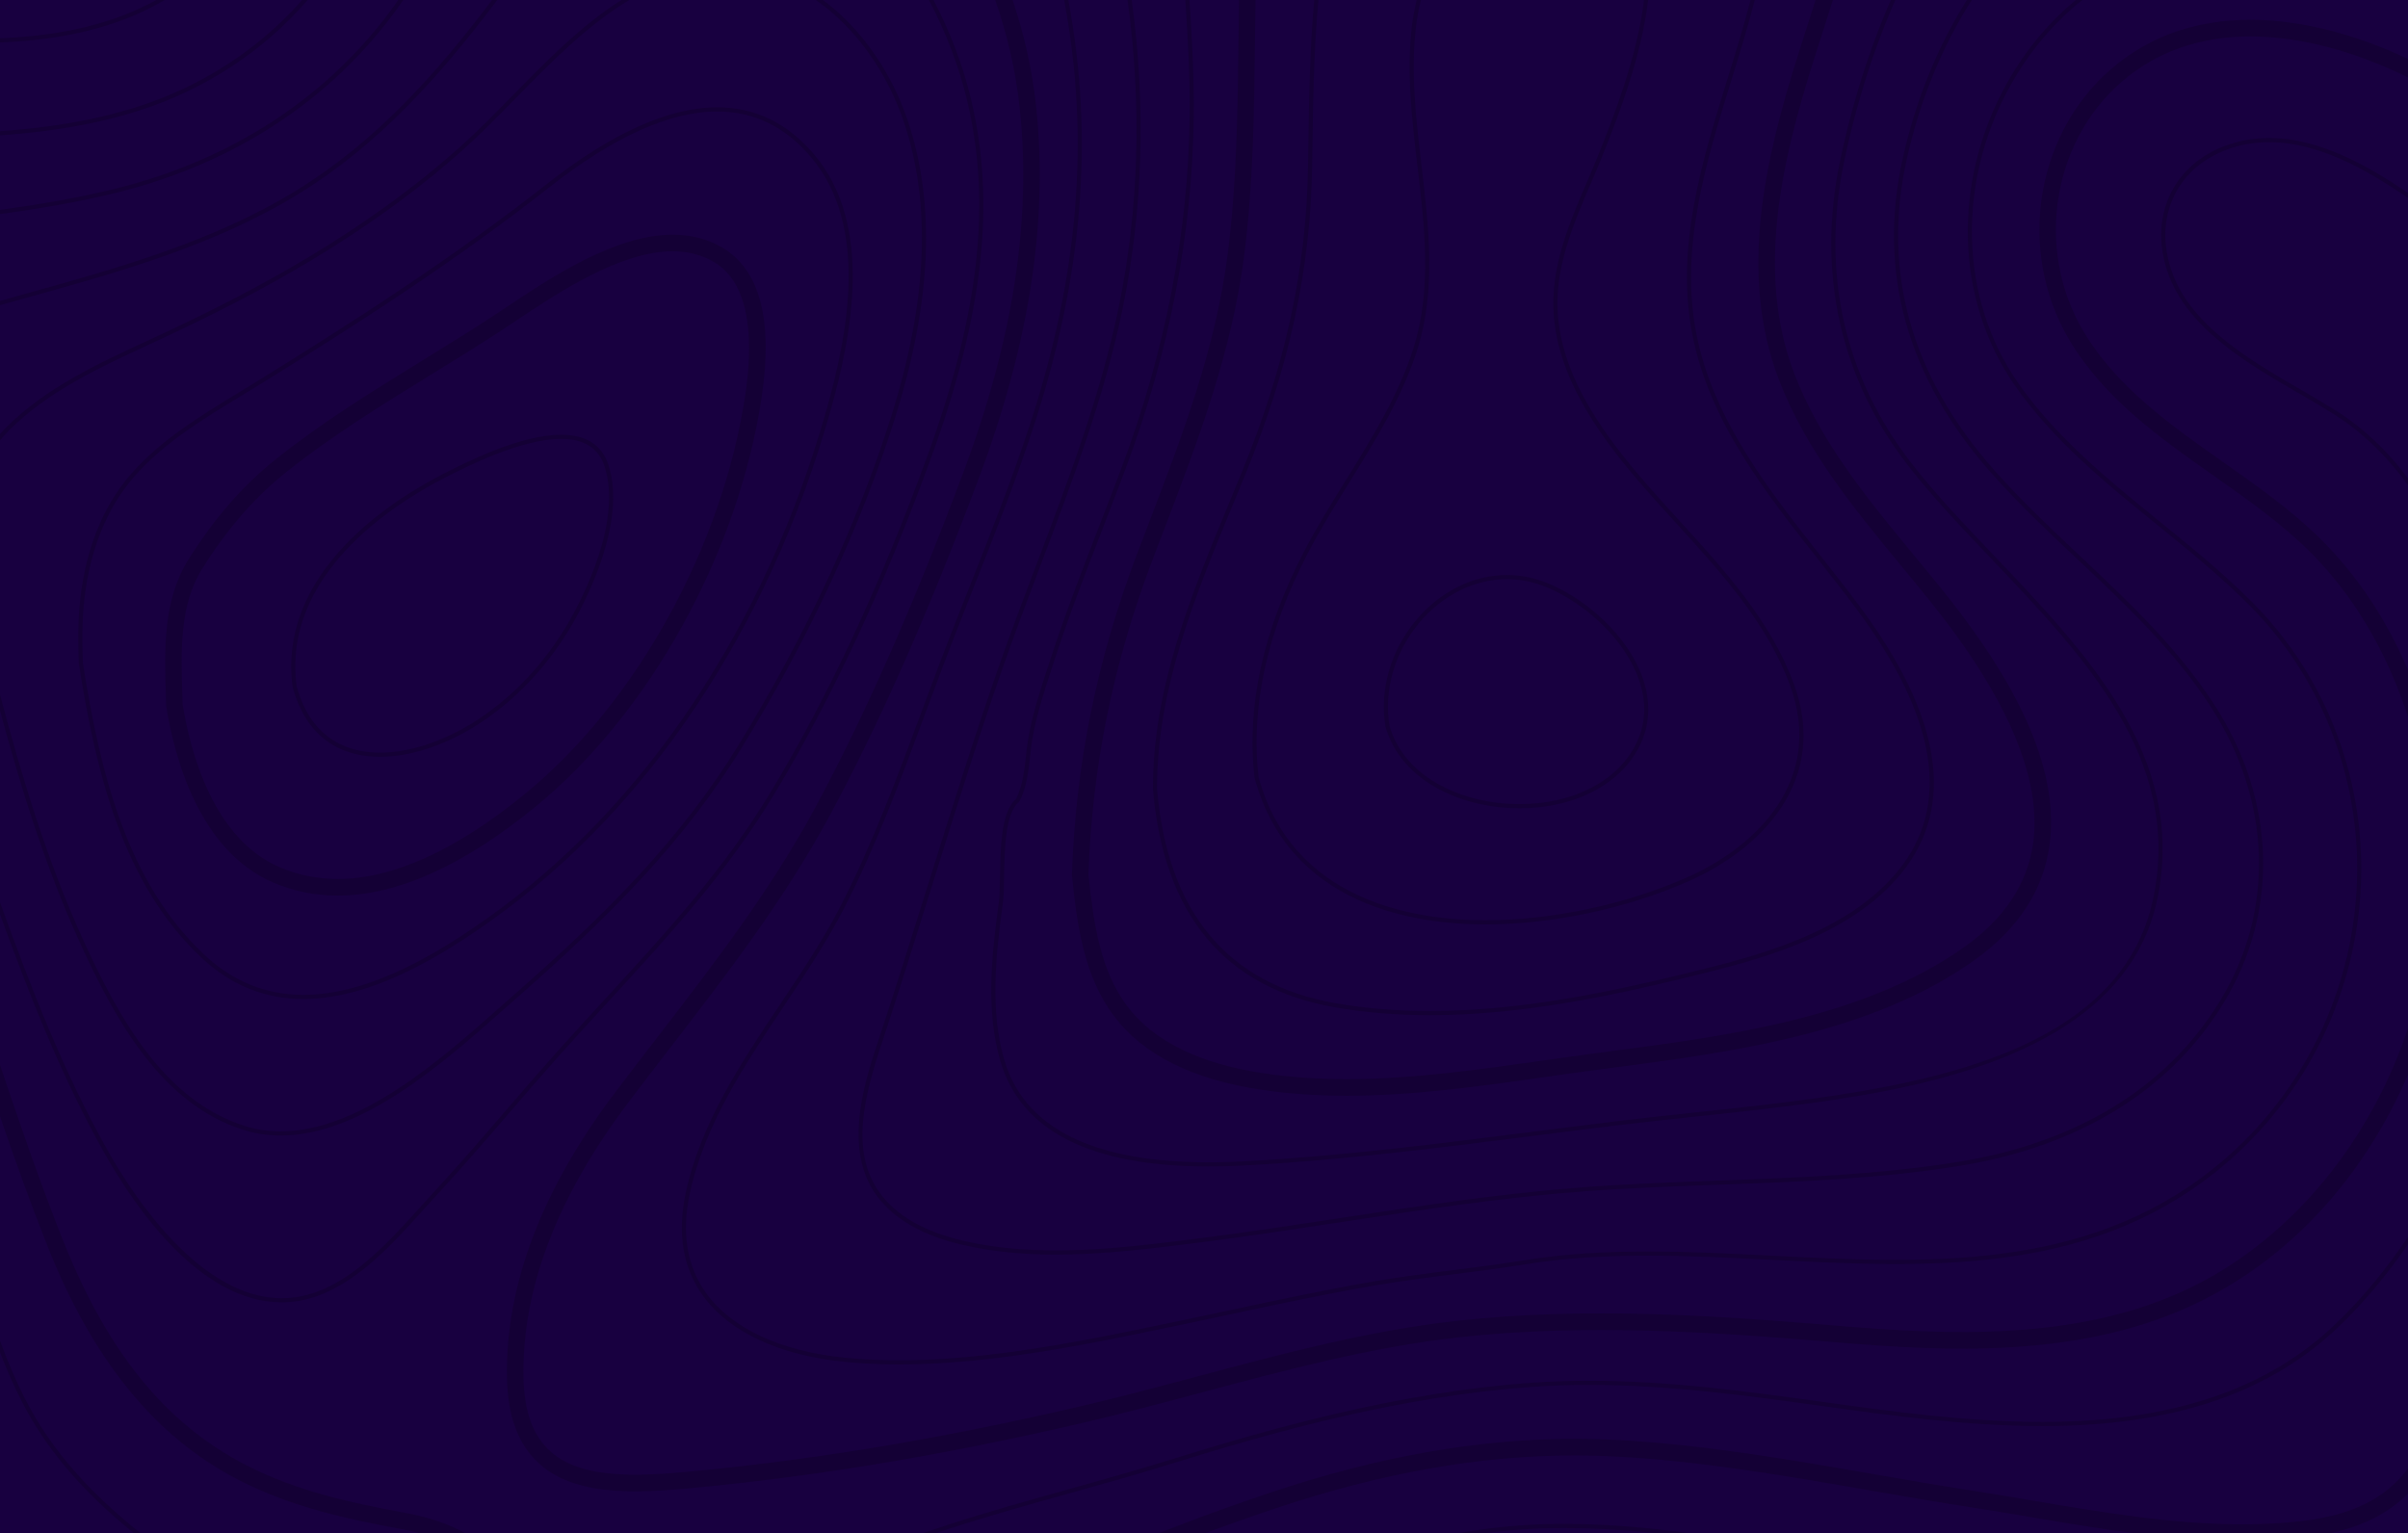 <svg width="1468" height="935" viewBox="0 0 1468 935" fill="none" xmlns="http://www.w3.org/2000/svg">
<rect width="1468" height="935" fill="white"/>
<g clip-path="url(#clip0)">
<rect width="1468" height="935" fill="white"/>
<path fill-rule="evenodd" clip-rule="evenodd" d="M0 1499.94H3000V0H0V1499.94Z" fill="#180040"/>
<path fill-rule="evenodd" clip-rule="evenodd" d="M95.3 0C89.367 3.272 83.177 6.19 76.757 8.715C51.977 18.457 26.11 22.24 0 23.352V25.915C26.38 24.805 52.54 20.96 77.672 11.085C85.607 7.96 93.187 4.235 100.377 0H95.3" fill="#140035"/>
<path fill-rule="evenodd" clip-rule="evenodd" d="M184.192 0C158.032 29.785 122.937 52.808 82.825 65.417C55.872 73.89 28.04 78.015 0 80.005V82.545C28.26 80.555 56.347 76.393 83.57 67.835C124.877 54.845 160.937 30.945 187.55 0H184.192" fill="#140035"/>
<path fill-rule="evenodd" clip-rule="evenodd" d="M242.772 0C242.04 1.037 241.345 2.075 240.6 3.112C200.647 58.703 141.772 97.412 70.362 115.053C47.07 120.8 23.169 124.83 0 127.967V130.518C23.352 127.38 47.459 123.315 70.959 117.518C142.97 99.732 202.332 60.68 242.64 4.59C243.737 3.065 244.787 1.538 245.85 0H242.772" fill="#140035"/>
<path fill-rule="evenodd" clip-rule="evenodd" d="M328.87 892.652C353.002 914.308 394.775 910.133 431.702 906.445C504.87 899.12 579.857 886.378 660.95 867.455C684.937 861.865 709.252 855.348 732.762 849.072C783.459 835.522 835.865 821.51 888.367 815.6C966.077 806.885 1045.09 812.28 1119.37 818.53C1187.44 824.293 1265.77 827.832 1333.91 797.095C1385.52 773.803 1428.14 732.605 1457.16 677.955C1484.7 626.087 1497.22 566.09 1492.39 509.02C1486.25 436.255 1458.69 372.24 1414.79 328.772C1396.9 311.06 1375.74 296.167 1355.28 281.763C1323.56 259.435 1290.76 236.353 1270.52 202.66C1239.54 151.098 1251.52 82.41 1297.8 46.303C1355.86 1 1433.91 30.75 1464.78 45.655C1486.17 55.97 1506.79 68.152 1526.71 79.92C1566.28 103.283 1607.18 127.442 1655.25 137.61C1718.85 151.05 1784.23 145.74 1847.41 140.6L1853.56 140.1C1978.83 129.945 2107.71 129.005 2186.52 236.095C2216.84 277.295 2234.72 326.525 2252.03 374.132C2258.74 392.64 2265.7 411.78 2273.29 430.175C2277.49 440.417 2281.96 450.77 2286.25 460.79C2307.96 511.217 2330.39 563.368 2330.93 619.592C2331.61 691.625 2289.58 749.72 2246.46 803.027L2237.06 814.647C2192.72 869.36 2150.85 921.045 2116.38 982.567C2111.18 991.87 2106.18 1001.27 2100.85 1011.23C2074.78 1060.13 2047.83 1110.69 2002.39 1139.04C1948.63 1172.58 1881.15 1162.33 1821.61 1153.27L1818.02 1152.74C1743.82 1141.48 1671.04 1133.23 1596.71 1155.91C1557.37 1167.87 1520.35 1186.38 1484.54 1204.27C1455.37 1218.85 1425.21 1233.91 1394.15 1245.24C1385.31 1248.46 1376.49 1251.66 1367.69 1254.83C1306.07 1277.05 1247.88 1298.05 1191.17 1330.74C1139.45 1360.55 1095.57 1396.26 1049.11 1434.11C1039.7 1441.77 1030.26 1449.44 1020.73 1457.11C998.827 1474.68 977.697 1488.94 957.02 1500H977.185C993.58 1490.18 1010.16 1478.54 1027 1465.04C1036.56 1457.35 1046.01 1449.66 1055.43 1441.99C1101.58 1404.42 1145.15 1368.95 1196.17 1339.53C1252.1 1307.3 1309.9 1286.45 1371.08 1264.36C1379.89 1261.18 1388.73 1258.01 1397.58 1254.76C1429.17 1243.24 1459.59 1228.05 1489.01 1213.36C1524.45 1195.63 1561.08 1177.34 1599.61 1165.6C1671.95 1143.55 1743.5 1151.66 1816.53 1162.75L1820.12 1163.3C1881.35 1172.61 1950.78 1183.16 2007.71 1147.63C2055.42 1117.87 2083.03 1066.09 2109.74 1016.01C2115.01 1006.1 2119.99 996.753 2125.17 987.55C2159.21 926.782 2200.8 875.415 2244.87 821.045L2254.27 809.425C2296.61 757.08 2341.72 694.897 2340.99 619.495C2340.46 561.217 2317.6 508.118 2295.51 456.763C2291.21 446.777 2286.77 436.45 2282.57 426.295C2275.07 408.092 2268.17 389.063 2261.47 370.655C2243.94 322.362 2225.8 272.438 2194.6 230.053C2112.74 118.8 1980.83 119.618 1852.76 129.993L1846.61 130.493C1784.11 135.572 1719.51 140.833 1657.3 127.685C1610.84 117.86 1572.46 95.19 1531.81 71.18C1511.69 59.303 1490.89 47.01 1469.13 36.51C1436.58 20.8 1354.13 -10.473 1291.64 38.292C1241.38 77.502 1228.32 152.015 1261.91 207.91C1283.25 243.433 1316.94 267.138 1349.52 290.075C1369.64 304.235 1390.45 318.885 1407.74 335.998C1449.93 377.77 1476.43 439.515 1482.37 509.875C1492.23 626.6 1428.05 743.505 1329.78 787.843C1263.84 817.603 1187.03 814.088 1120.21 808.447C1045.43 802.125 965.857 796.705 887.254 805.543C834.01 811.522 781.225 825.635 730.187 839.282C706.75 845.532 682.507 852.027 658.68 857.567C578.002 876.393 503.442 889.088 430.64 896.362C395.837 899.83 356.397 903.785 335.572 885.082C324.842 875.465 319.457 860.548 319.115 839.478C318.262 785.938 339.685 729.797 382.787 672.645C391.37 661.255 400.207 649.792 408.752 638.697C442.932 594.322 478.282 548.438 505.75 497.485C536.255 440.93 565.967 373.683 596.607 291.92C627.6 209.205 639.087 135.083 631.702 65.32C629.247 42.03 624.182 20.482 617.31 0H606.737C613.915 20.74 619.177 42.518 621.705 66.395C628.907 134.545 617.615 207.14 587.195 288.342C556.715 369.678 527.185 436.5 496.912 492.652C469.825 542.87 434.74 588.428 400.805 632.482C392.237 643.603 383.385 655.09 374.767 666.515C330.272 725.513 308.167 783.765 309.057 839.647C309.435 863.697 315.917 881.03 328.87 892.652" fill="#140035"/>
<path fill-rule="evenodd" clip-rule="evenodd" d="M671.79 1489.58C658.68 1485.18 645.13 1480.62 631.932 1476.42C568.482 1456.22 496.667 1430.22 447.472 1376.91C410.34 1336.67 400.5 1282.79 390.979 1230.67C388.38 1216.41 385.692 1201.68 382.482 1187.47C374.635 1152.71 364.965 1117.85 352.917 1080.91C349.22 1069.53 345.715 1057.64 342.334 1046.12C335.057 1021.36 327.527 995.777 317.102 972.192C301.427 936.793 270.787 926.952 245.837 922.315C214.417 916.505 181.115 909.473 149.817 893.335C100.939 868.115 65.502 824.513 38.305 756.128C24.402 721.155 11.95 684.925 0 649.428V680.737C9.107 707.24 18.627 733.888 28.967 759.888C56.725 829.713 94.762 876.317 145.227 902.345C177.747 919.115 211.865 926.343 244.017 932.3C277.917 938.575 297.022 951.732 307.897 976.317C318.067 999.293 325.5 1024.56 332.677 1049C336.084 1060.57 339.612 1072.56 343.36 1084.06C355.31 1120.7 364.892 1155.27 372.667 1189.72C375.83 1203.74 378.49 1218.36 381.08 1232.5C390.857 1286.04 400.977 1341.41 440.1 1383.81C490.967 1438.94 564.22 1465.5 628.907 1486.08C642.017 1490.26 655.53 1494.8 668.602 1499.2C669.397 1499.46 670.202 1499.73 670.995 1500H703.1C692.602 1496.58 682.165 1493.07 671.79 1489.58" fill="#140035"/>
<path fill-rule="evenodd" clip-rule="evenodd" d="M1316.59 318.018C1285.61 292.87 1253.58 266.87 1230.3 233.485C1194.42 182.007 1192.7 110.607 1225.91 51.6C1237.55 30.92 1252.39 13.538 1269.49 0H1265.49C1249.17 13.44 1234.97 30.37 1223.72 50.355C1190.04 110.205 1191.81 182.665 1228.23 234.938C1251.71 268.627 1283.9 294.74 1315.01 319.982C1334.24 335.595 1354.14 351.732 1371.69 369.458C1416.83 415.015 1440.49 478.442 1436.6 543.458C1432.59 610.205 1400.46 672.107 1348.44 713.283C1270.01 775.343 1173.68 770.447 1080.52 765.735C1030.35 763.195 978.467 760.56 929.955 768.407C915.442 770.753 900.77 772.633 886.572 774.438C870.47 776.49 853.807 778.612 837.33 781.445C808.337 786.425 779.125 792.675 750.88 798.73C740.905 800.855 730.932 803.003 720.947 805.077L715.209 806.275C652.147 819.457 580.665 834.425 515.112 827.93C476.207 824.072 446.227 810.18 430.687 788.817C418.847 772.522 415.392 752.16 420.435 728.295C429.285 686.328 453.895 649.475 477.685 613.83C490.65 594.422 504.04 574.353 514.6 553.833C534.167 515.783 549.377 474.78 564.075 435.132C567.75 425.232 571.41 415.345 575.135 405.518C581.152 389.672 587.487 373.645 593.615 358.143C606.115 326.55 619.042 293.885 629.845 260.998C660.132 168.8 667.15 84.765 651.294 0H648.729C664.625 84.498 657.655 168.263 627.452 260.205C616.675 293.005 603.772 325.647 591.285 357.203C585.145 372.717 578.807 388.745 572.79 404.615C569.055 414.44 565.392 424.34 561.72 434.24C547.032 473.828 531.86 514.757 512.365 552.672C501.88 573.06 488.512 593.067 475.597 612.415C451.672 648.268 426.927 685.328 417.97 727.77C412.78 752.367 416.382 773.412 428.662 790.308C444.63 812.28 475.245 826.537 514.854 830.445C580.797 836.987 652.49 821.973 715.722 808.765L721.459 807.567C731.445 805.47 741.43 803.345 751.405 801.197C779.627 795.165 808.812 788.915 837.745 783.96C854.175 781.128 870.812 779.005 886.89 776.952C901.11 775.147 915.807 773.268 930.347 770.91C978.6 763.11 1030.35 765.735 1080.39 768.263C1174.02 773.01 1270.83 777.905 1349.99 715.27C1402.58 673.645 1435.06 611.085 1439.1 543.615C1443.04 477.868 1419.11 413.732 1373.48 367.663C1355.82 349.842 1335.88 333.667 1316.59 318.018" fill="#140035"/>
<path fill-rule="evenodd" clip-rule="evenodd" d="M1268.31 339.283C1250.46 322.46 1232.01 305.065 1215.6 286.5C1165.09 229.357 1147.19 165.663 1162.4 97.217C1170.42 61.132 1184.22 27.845 1202.09 0H1199.11C1181.49 27.82 1167.89 60.888 1159.95 96.655C1144.54 165.955 1162.63 230.395 1213.72 288.183C1230.2 306.835 1248.7 324.268 1266.59 341.125C1295.9 368.75 1326.21 397.315 1348.36 431.922C1384.9 488.99 1386.78 555.712 1353.38 610.413C1313.15 676.33 1245.36 699.987 1195.58 708.228C1146.84 716.297 1096.19 718.152 1047.22 719.935C1020.51 720.91 992.907 721.913 965.99 723.925C915.93 727.65 865.662 735.34 817.04 742.76C789.294 747.01 760.62 751.393 732.275 754.992L731.957 755.03C683.595 761.183 633.582 767.553 586.695 756.482C563.342 750.978 546.435 741.223 536.425 727.515C517.945 702.185 526.952 668.178 537.78 635.522C548.352 603.625 558.544 571.007 568.395 539.465C581.847 496.41 595.752 451.88 610.827 408.57C618.25 387.243 626.439 365.638 634.35 344.74C653.49 294.225 673.29 241.993 684.35 188.415C696.85 127.868 698.717 64.527 689.952 0H687.415C696.192 64.355 694.36 127.527 681.885 187.902C670.862 241.272 651.11 293.408 632.007 343.835C624.072 364.745 615.882 386.377 608.459 407.728C593.372 451.087 579.455 495.63 565.99 538.708C556.14 570.24 545.959 602.845 535.387 634.717C527.245 659.325 513.597 700.5 534.4 729.015C544.775 743.225 562.169 753.295 586.12 758.947C604.967 763.402 624.28 765.063 643.762 765.063C673.205 765.063 703.04 761.268 732.275 757.545L732.592 757.508C760.962 753.895 789.66 749.513 817.419 745.275C865.99 737.842 916.209 730.175 966.175 726.44C993.042 724.438 1020.63 723.438 1047.3 722.46C1096.36 720.678 1147.09 718.822 1195.99 710.73C1246.29 702.405 1314.78 678.467 1355.53 611.743C1389.44 556.19 1387.56 488.453 1350.49 430.555C1328.16 395.678 1297.73 367.005 1268.31 339.283" fill="#140035"/>
<path fill-rule="evenodd" clip-rule="evenodd" d="M1164.93 281.982C1124.41 229.578 1110.28 166.455 1124.05 99.462C1129.03 75.28 1138.51 38.465 1155.46 0H1152.71C1135.96 38.305 1126.55 74.865 1121.59 98.95C1107.65 166.7 1121.96 230.518 1162.94 283.545C1177.61 302.515 1195.2 320.995 1213.82 340.575C1270.75 400.39 1329.61 462.243 1313.01 546.337C1296.41 630.36 1200.72 655.458 1119.2 667.933C1091.22 672.217 1062.58 675.257 1034.88 678.21C1019.36 679.87 1003.33 681.58 987.584 683.485C970.325 685.572 953.027 687.768 935.729 689.978C877.392 697.413 817.077 705.103 757.617 708.215C674.437 712.585 625.537 691.76 612.267 646.362C603.467 616.26 606.995 582.678 611.365 550.88C611.937 546.74 612.035 540.942 612.145 534.228C612.427 517.993 612.817 495.752 621.13 489.112L621.459 488.708C625.83 480.382 626.917 470.728 627.955 461.39C628.357 457.752 628.747 454.322 629.31 450.953C631.762 436.377 636.535 421.815 641.15 407.728L642.725 402.893C651.635 375.5 662.207 348.205 672.437 321.79C676.905 310.23 681.542 298.268 685.975 286.462C712.939 214.563 727.002 141.92 727.76 70.533C728.015 47.12 726.685 23.315 725.147 0H722.632C724.169 23.315 725.5 47.132 725.245 70.507C724.487 141.59 710.472 213.953 683.617 285.56C679.187 297.362 674.56 309.315 670.092 320.875C659.85 347.315 649.267 374.645 640.345 402.1L638.757 406.933C634.117 421.105 629.31 435.768 626.83 450.525C626.257 453.967 625.842 457.592 625.452 461.107C624.45 470.13 623.4 479.442 619.347 487.305C610.314 494.848 609.937 516.638 609.632 534.18C609.522 540.82 609.425 546.545 608.875 550.538C604.467 582.605 600.902 616.493 609.85 647.07C622.327 689.757 664.99 711.315 736.792 711.315C743.517 711.315 750.512 711.132 757.74 710.755C817.297 707.63 877.66 699.94 936.047 692.493C953.345 690.283 970.617 688.085 987.877 685.998C1003.61 684.095 1019.64 682.385 1035.14 680.737C1062.88 677.783 1091.55 674.72 1119.58 670.435C1195.49 658.813 1298.39 633.362 1315.48 546.825C1332.34 461.45 1273.01 399.11 1215.64 338.817C1197.06 319.3 1179.52 300.855 1164.93 281.982" fill="#140035"/>
<path fill-rule="evenodd" clip-rule="evenodd" d="M1167.04 338.868C1138.79 304.638 1109.58 269.237 1093.7 227.417C1070.43 166.15 1085.96 98.755 1106.21 35.057C1109.84 23.645 1113.58 11.915 1117.42 0H1106.83C1103.34 10.852 1099.94 21.545 1096.63 31.97C1075.82 97.425 1059.92 166.845 1084.3 231.042C1100.78 274.428 1130.53 310.473 1159.3 345.337C1165.27 352.575 1171.45 360.07 1177.35 367.445C1223.99 425.672 1244.88 475.038 1239.48 514.16C1236.07 538.783 1222.06 560.01 1197.83 577.257C1136.72 620.752 1053.53 631.665 980.127 641.285L973.767 642.127C962.915 643.555 951.82 645.13 941.1 646.655C901.72 652.257 861.01 658.058 821.082 658.058C803.052 658.058 786.572 656.91 770.689 654.553C731.385 648.73 703.294 634.938 687.195 613.55C670.777 591.748 666.625 563.135 663.55 533.252C665.82 467.542 678.54 404.933 702.43 341.857C704.797 335.632 707.165 329.43 709.532 323.243C729.845 270.118 750.854 215.185 758.422 156.335C764.037 112.732 764.562 68.31 765.075 25.355C765.185 16.993 765.294 8.507 765.43 0H755.37C755.225 8.473 755.115 16.908 755.017 25.232C754.505 67.895 753.979 112.025 748.437 155.042C741.027 212.683 721.167 264.612 700.135 319.605C697.765 325.805 695.385 332.007 693.03 338.245C668.689 402.502 655.75 466.285 653.479 533.252L653.467 533.595L653.502 533.935C656.725 565.442 661.12 595.69 679.175 619.665C696.912 643.25 727.222 658.35 769.225 664.575C785.595 667.005 802.562 668.188 821.082 668.188C861.72 668.188 902.794 662.342 942.504 656.69C953.197 655.163 964.27 653.59 975.072 652.172L981.419 651.342C1055.98 641.565 1140.49 630.48 1203.64 585.535C1230.23 566.603 1245.64 543.055 1249.44 515.553C1255.33 472.962 1234.33 422.425 1185.19 361.085C1179.23 353.65 1173.03 346.13 1167.04 338.868" fill="#140035"/>
<path fill-rule="evenodd" clip-rule="evenodd" d="M1110.53 339.745C1078.05 298.498 1044.47 255.86 1034.2 203.71C1023.85 151.05 1040.08 98.717 1055.76 48.107C1060.67 32.288 1065.66 16.002 1069.77 0H1067.17C1063.11 15.748 1058.19 31.775 1053.36 47.35C1037.57 98.268 1021.25 150.915 1031.74 204.212C1042.11 256.945 1075.89 299.842 1108.56 341.32C1116.42 351.305 1124.55 361.62 1132.09 371.777C1180.94 437.61 1189.45 491.078 1157.36 530.7C1125.89 569.567 1069.29 583.422 1027.94 593.542C981.507 604.908 926.647 616.515 871.825 616.515H871.814C851.697 616.515 832.325 614.917 814.27 611.768C748.352 600.257 711.72 556.225 705.37 481.005C705.237 419.665 729.005 362.305 751.977 306.822C754.455 300.868 756.922 294.922 759.35 288.978C786.095 223.572 799 163.915 799.939 101.232L800.084 90.942C800.5 61.695 800.939 30.578 803.747 0H801.207C798.425 30.578 797.985 61.67 797.57 90.917L797.425 101.197C796.485 163.55 783.642 222.913 757.02 288.013C754.59 293.945 752.125 299.89 749.657 305.848C726.587 361.56 702.722 419.165 702.867 481.115C709.314 557.74 746.655 602.54 813.83 614.27C832.042 617.445 851.55 619.055 871.814 619.055H871.825C926.917 619.055 981.957 607.397 1028.54 595.995C1070.23 585.803 1127.31 571.825 1159.31 532.3C1192.23 491.663 1183.74 437.145 1134.11 370.263C1126.54 360.07 1118.41 349.743 1110.53 339.745" fill="#140035"/>
<path fill-rule="evenodd" clip-rule="evenodd" d="M0 186.107C5.407 184.583 10.802 183.08 16.125 181.605C72.875 165.808 131.555 149.475 182.617 117.895C230.932 88 267.675 47.095 303.137 0H299.975C265.027 46.24 228.747 86.377 181.3 115.735C130.542 147.132 72.032 163.415 15.454 179.163C10.365 180.578 5.187 182.02 0 183.473V186.107" fill="#140035"/>
<path fill-rule="evenodd" clip-rule="evenodd" d="M592.005 60.62C587.06 39.855 579.222 19.397 569.115 0H566.297C576.587 19.555 584.557 40.223 589.562 61.217C604.517 123.925 597.044 190.808 565.345 278.075C537.232 355.445 505.225 424.183 470.202 482.385C441.43 530.2 405.885 568.908 368.25 609.888C358.52 620.495 348.45 631.458 338.597 642.505C328.37 653.955 318.187 665.783 308.337 677.223C294.555 693.237 280.297 709.777 265.747 725.563C262.927 728.6 260.057 731.8 257.117 735.07C238.525 755.725 217.455 779.125 192.479 787.987C185.645 790.405 178.662 791.65 171.705 791.65H171.692C122.032 791.625 81.407 729.395 66.247 702.638C38.915 654.395 18.75 601.928 0 550.232V557.592C18.127 607.275 37.78 657.495 64.062 703.895C83.167 737.61 122.557 794.165 171.692 794.165H171.705C178.942 794.165 186.217 792.895 193.31 790.38C218.897 781.3 240.185 757.643 258.972 736.768C261.915 733.507 264.782 730.322 267.59 727.283C282.177 711.475 296.435 694.91 310.242 678.895C320.08 667.455 330.26 655.64 340.467 644.19C350.305 633.167 360.375 622.205 370.104 611.61C407.825 570.533 443.457 531.737 472.35 483.703C507.457 425.355 539.537 356.47 567.712 278.942C599.584 191.188 607.08 123.853 592.005 60.62" fill="#140035"/>
<path fill-rule="evenodd" clip-rule="evenodd" d="M1023.75 317.408C1010.45 302.82 996.705 287.732 985.035 272.217C962.682 242.518 951.452 216.81 949.682 191.32C947.742 163.33 959.032 137.013 969.957 111.547C972.632 105.335 975.39 98.902 977.867 92.615C986.34 71.192 1000.61 34.998 1004.76 0H1002.23C998.082 34.557 983.91 70.46 975.537 91.675C973.06 97.925 970.312 104.345 967.652 110.547C956.604 136.28 945.189 162.89 947.167 191.505C948.975 217.505 960.365 243.64 983.02 273.743C994.762 289.355 1008.56 304.48 1021.9 319.115C1049.22 349.098 1077.48 380.103 1091.33 418.127C1112.01 474.902 1072.12 515.87 1027.89 535.29C990.43 551.732 945.787 561.17 905.419 561.17C862.669 561.17 787.877 549.792 767.26 473.78C762.365 431.178 772.4 385.425 797.07 337.792C804.662 323.132 813.745 308.495 822.51 294.348C838.66 268.297 855.36 241.357 864.392 212.11C875.512 176.11 870.985 137.865 866.602 100.89C863.27 72.68 859.814 43.505 863.33 15.527C863.952 10.572 864.942 5.348 866.235 0H863.66C862.402 5.237 861.437 10.34 860.827 15.21C857.275 43.505 860.754 72.828 864.112 101.197C868.457 137.902 872.95 175.88 861.987 211.353C853.052 240.295 836.437 267.09 820.372 293.005C811.584 307.19 802.477 321.875 794.837 336.62C769.922 384.717 759.802 430.958 764.807 474.255C785.887 552.087 861.962 563.708 905.419 563.708H905.432C946.129 563.708 991.125 554.2 1028.89 537.61C1074.17 517.737 1114.98 475.672 1093.69 417.26C1079.66 378.76 1051.24 347.57 1023.75 317.408" fill="#140035"/>
<path fill-rule="evenodd" clip-rule="evenodd" d="M0 268.567C1.709 266.467 3.539 264.405 5.542 262.402C29.394 238.598 60.51 224.183 90.6 210.243C94.762 208.3 98.937 206.373 103.075 204.42C155.14 179.882 222.62 144.788 282.837 90.832C293.2 81.542 303.37 71.167 314.122 60.18C335.962 37.902 358.277 15.138 383.667 0H378.82C354.65 15.235 333.277 37.035 312.342 58.41C301.612 69.36 291.467 79.7 281.165 88.94C221.18 142.688 153.907 177.66 102.002 202.125C97.875 204.078 93.712 206.005 89.537 207.935C59.252 221.973 27.942 236.487 3.772 260.607C2.442 261.928 1.197 263.283 0 264.66V268.567" fill="#140035"/>
<path fill-rule="evenodd" clip-rule="evenodd" d="M553.32 73.315C544.055 45.74 526.122 18.03 501.685 0H497.314C522.79 17.59 541.455 45.922 550.939 74.12C567.895 124.525 565.442 183.178 543.457 253.442C522.985 318.822 490.82 388.183 450.415 454.015C414.832 512 369.74 557.092 312.987 606.958C310.462 609.18 307.85 611.5 305.14 613.893C268.945 645.973 219.372 689.917 171.07 689.917H171.057C163.415 689.917 155.97 688.77 148.937 686.522C100.842 671.118 73.132 622.547 50.342 572.34C28.65 524.547 13.38 473.975 0 423.607V433.325C12.829 480.785 27.587 528.295 48.06 573.4C71.082 624.12 99.144 673.23 148.18 688.94C155.457 691.26 163.147 692.445 171.057 692.445C171.07 692.445 171.07 692.445 171.07 692.445C220.325 692.445 270.312 648.145 306.8 615.795C309.51 613.402 312.122 611.085 314.635 608.875C371.57 558.85 416.81 513.598 452.552 455.348C493.067 389.342 525.33 319.788 545.85 254.2C568.017 183.41 570.459 124.23 553.32 73.315" fill="#140035"/>
<path fill-rule="evenodd" clip-rule="evenodd" d="M437.292 67.98C408.35 67.98 373.937 83.507 335.01 114.123C277.015 159.74 215.27 199.268 157.189 235.192C153.697 237.353 150.157 239.515 146.607 241.675C123.705 255.603 100.037 270.02 82.287 290.125C57.385 318.348 51.172 354.945 50.354 380.678C50.135 387.792 50.195 395.57 50.562 404.455C60.987 470.63 77.235 538.135 125 582.592C142.175 598.56 162.33 606.665 184.9 606.665H184.912C226.502 606.665 269.225 579.712 297.755 559.435C393.372 491.493 466.505 381.775 503.675 250.525C516.712 204.48 529.967 138.39 494.715 96.192C479.064 77.477 459.752 67.98 437.292 67.98ZM184.912 609.192H184.9C161.669 609.192 140.942 600.868 123.302 584.447C74.962 539.465 58.57 471.473 48.06 404.7C47.68 395.605 47.62 387.768 47.84 380.59C48.682 354.442 55.005 317.225 80.407 288.44C98.4 268.055 122.252 253.54 145.312 239.502C148.852 237.342 152.38 235.192 155.872 233.033C213.892 197.143 275.562 157.665 333.472 112.123C372.84 81.152 407.775 65.442 437.292 65.442C460.522 65.442 480.492 75.245 496.642 94.555C532.665 137.683 519.287 204.615 506.092 251.22C468.775 383.02 395.3 493.225 299.207 561.51C270.41 581.982 227.209 609.192 184.912 609.192V609.192Z" fill="#140035"/>
<path fill-rule="evenodd" clip-rule="evenodd" d="M968.834 844.532C956.47 844.532 944.3 844.947 932.677 845.825C853.442 851.66 777.672 872.755 714.002 892.628C693.775 898.95 672.765 904.81 652.452 910.497C603.552 924.145 552.99 938.282 507.117 960.133C468.86 978.37 424.437 1013.99 430.09 1080.15C447.657 1191.46 497.265 1340.11 633.85 1415.77C705.895 1455.67 774.622 1478.05 838.122 1482.33C842.772 1482.64 847.497 1482.81 852.16 1482.81C907.347 1482.81 962.817 1461.47 1026.73 1415.65C1040.27 1405.93 1053.87 1395.92 1067.02 1386.28C1112.07 1353.15 1158.65 1318.9 1209.26 1291.67C1236.25 1277.17 1264.77 1264.11 1292.34 1251.49C1331.48 1233.57 1371.95 1215.06 1408.75 1192.02C1425.27 1181.69 1441.59 1170.14 1457.36 1158.99C1497.83 1130.35 1539.67 1100.73 1589.4 1088.33C1614.89 1081.96 1642.38 1078.98 1675.85 1078.98C1701.61 1078.98 1727.83 1080.76 1753.2 1082.5C1771.71 1083.74 1790.84 1085.06 1809.42 1085.62C1817.33 1085.87 1824.68 1085.99 1831.88 1085.99C1879.83 1085.99 1950.1 1081.15 2006.42 1039.41C2043.28 1012.08 2071.78 974.902 2099.34 938.915C2109.98 925.025 2120.99 910.67 2132.3 897.12C2144.09 883.008 2156.42 868.897 2168.36 855.25C2201.95 816.87 2236.69 777.173 2263.16 732.495C2298.14 673.388 2302.81 605.48 2277 530.688C2253.73 463.232 2222.36 392.59 2183.76 320.703C2151.49 260.632 2109.21 219.555 2058.03 198.62C2014.72 180.895 1966.63 172.645 1906.69 172.645C1867.65 172.645 1827.51 176.123 1788.67 179.493C1750 182.837 1710.01 186.303 1671.29 186.303C1657.35 186.303 1644.51 185.877 1631.98 184.998C1595.17 182.385 1564.31 175.513 1537.69 163.978C1517.5 155.225 1499.34 142.518 1481.77 130.225C1470.43 122.303 1458.7 114.1 1446.56 107.055C1422.95 93.348 1402.28 86.695 1383.38 86.695C1375.39 86.695 1367.61 87.902 1360.25 90.308C1330.15 100.123 1314.68 127.308 1321.78 157.97C1330.52 195.777 1369.21 218.237 1403.37 238.038C1410.51 242.188 1417.25 246.105 1423.51 250.038C1467.8 277.857 1497.92 328.112 1515.61 403.663C1530.64 467.785 1545.29 551.623 1525.17 631.47C1507.9 699.95 1471.86 764.49 1426.28 808.52C1383.74 849.635 1324.51 869.63 1245.2 869.63C1198.79 869.63 1151.33 863.013 1113.18 857.715C1066.49 851.22 1018.2 844.532 968.834 844.532ZM852.172 1485.33C852.172 1485.33 852.172 1485.33 852.16 1485.33C847.437 1485.33 842.662 1485.18 837.952 1484.86C774.084 1480.57 705.005 1458.06 632.642 1417.99C495.165 1341.84 445.252 1192.41 427.587 1080.45C421.802 1012.75 467.064 976.415 506.042 957.838C552.1 935.888 602.77 921.728 651.782 908.058C672.07 902.367 693.067 896.51 713.257 890.21C777.062 870.313 853.002 849.145 932.495 843.285C944.177 842.433 956.407 841.992 968.834 841.992C1018.37 841.992 1066.75 848.705 1113.54 855.2C1151.59 860.497 1198.96 867.09 1245.2 867.09C1323.83 867.09 1382.48 847.34 1424.53 806.69C1469.79 762.975 1505.58 698.89 1522.73 630.848C1542.72 551.538 1528.13 468.09 1513.17 404.248C1495.63 329.382 1465.87 279.638 1422.18 252.185C1415.95 248.28 1409.23 244.373 1402.11 240.235C1367.52 220.165 1328.31 197.425 1319.32 158.545C1311.93 126.525 1328.06 98.132 1359.48 87.89C1367.09 85.412 1375.13 84.155 1383.38 84.155C1402.73 84.155 1423.81 90.93 1447.81 104.857C1460.06 111.95 1471.83 120.19 1483.2 128.15C1500.67 140.368 1518.72 152.99 1538.67 161.645C1565.04 173.072 1595.6 179.882 1632.15 182.47C1644.6 183.35 1657.42 183.777 1671.29 183.777C1709.91 183.777 1749.85 180.31 1788.48 176.965C1827.34 173.595 1867.55 170.105 1906.69 170.105C1966.97 170.105 2015.36 178.417 2058.98 196.277C2110.69 217.433 2153.42 258.9 2185.99 319.495C2224.66 391.505 2256.08 462.28 2279.39 529.857C2305.44 605.395 2300.71 674.01 2265.31 733.79C2238.74 778.662 2203.93 818.457 2170.26 856.933C2158.33 870.558 2145.99 884.668 2134.23 898.755C2122.95 912.255 2111.96 926.612 2101.34 940.478C2073.66 976.588 2045.07 1013.92 2007.91 1041.43C1950.98 1083.64 1880.17 1088.5 1831.88 1088.5C1824.66 1088.5 1817.28 1088.4 1809.35 1088.16C1790.72 1087.57 1771.56 1086.28 1753.03 1085.01C1727.71 1083.3 1701.51 1081.52 1675.85 1081.52C1642.58 1081.52 1615.31 1084.47 1589.99 1090.77C1540.72 1103.08 1499.08 1132.54 1458.8 1161.06C1443 1172.24 1426.66 1183.81 1410.08 1194.19C1373.13 1217.29 1332.59 1235.84 1293.38 1253.81C1265.84 1266.41 1237.38 1279.44 1210.45 1293.92C1159.98 1321.07 1113.48 1355.25 1068.5 1388.3C1055.35 1398 1041.73 1407.98 1028.18 1417.7C963.83 1463.84 907.897 1485.33 852.172 1485.33V1485.33Z" fill="#140035"/>
<path fill-rule="evenodd" clip-rule="evenodd" d="M111.34 429.53C116.175 459.325 130.26 511.487 170.422 528.797C181.495 533.57 193.395 535.987 205.81 535.987C239.452 535.987 277.807 518.603 319.812 484.303C387.842 428.772 440.675 332.995 454.43 240.295C458.74 211.268 458.922 173.755 435.327 159.79C427.977 155.445 419.495 153.235 410.095 153.235C377.99 153.235 339.965 178.625 314.807 195.422C311.975 197.315 309.277 199.11 306.737 200.783C292.162 210.353 277.1 219.64 262.525 228.612C233.007 246.79 202.502 265.587 175 287.5C155.26 303.223 138.854 322.033 123.352 346.667C109.459 368.763 110.314 396.41 111.145 423.145C111.205 425.28 111.28 427.417 111.34 429.53ZM205.81 546.13H205.797C192.03 546.118 178.785 543.433 166.455 538.11C121.727 518.835 106.457 462.61 101.342 430.81L101.282 430.14C101.22 427.93 101.16 425.708 101.087 423.462C100.245 396.51 99.305 365.967 114.845 341.248C130.97 315.612 148.095 296.007 168.75 279.553C196.727 257.263 227.502 238.305 257.262 219.97C271.777 211.022 286.792 201.783 301.232 192.297C303.76 190.638 306.432 188.855 309.24 186.975C335.412 169.507 374.95 143.103 410.095 143.103C421.312 143.103 431.517 145.777 440.43 151.05C463.257 164.563 471.312 195.092 464.392 241.785C450.28 336.853 396.02 435.145 326.147 492.175C282.312 527.978 241.822 546.13 205.81 546.13V546.13Z" fill="#140035"/>
<path fill-rule="evenodd" clip-rule="evenodd" d="M525.025 1109.23C549.732 1231.37 633.702 1344.68 739.025 1397.9C778.612 1417.89 821.277 1428.49 862.39 1428.49C887.927 1428.49 912.987 1424.49 936.852 1416.58C989.917 1399.05 1037.36 1365.33 1083.26 1332.74C1096.48 1323.34 1110.16 1313.62 1123.64 1304.54C1166.15 1275.9 1211.07 1249.54 1254.52 1224.05C1278.34 1210.06 1302.98 1195.61 1326.87 1180.98C1355.41 1163.5 1381.83 1141.48 1405.41 1115.55C1418.36 1101.32 1429.6 1085.08 1440.48 1069.38C1450.44 1055 1460.75 1040.14 1472.48 1026.56C1492.71 1003.17 1520.62 991.798 1557.79 991.798C1582.35 991.798 1607.59 996.51 1631.98 1001.05C1641.11 1002.76 1649.73 1004.34 1658.15 1005.69C1709.47 1013.79 1762.53 1022.19 1815.01 1022.19C1840.72 1022.19 1864.06 1020.21 1886.35 1016.16C1922.46 1009.59 1954.93 997.46 1982.88 980.077C2002.71 967.75 2019.9 951.317 2036.5 935.45C2044.83 927.49 2053.44 919.287 2062.33 911.598C2077.98 898.072 2091.82 881.737 2105.22 865.918C2112.67 857.152 2120.36 848.072 2128.29 839.55C2131.28 836.378 2134.25 833.178 2137.23 829.98C2159.4 806.3 2182.33 781.787 2201.81 755.335C2231.69 714.795 2264.04 650.732 2248.49 575.77C2236.89 519.873 2207.96 467.663 2179.98 417.175C2174.68 407.618 2169.19 397.717 2163.99 388.063C2136.47 337.123 2100.71 281.178 2043.78 252.527C2000.49 230.712 1950.17 220.995 1880.64 220.995C1868.82 220.995 1855.96 221.265 1841.28 221.825L1833.45 222.12C1763.94 224.755 1692.06 227.465 1627.44 253.578C1560.91 280.445 1562.82 346.41 1570.46 411.683C1571.95 424.45 1573.71 437.72 1575.39 450.55C1583.13 509.46 1591.14 570.362 1582.57 628.235C1574.05 685.815 1550.27 741.112 1527.24 794.58C1523.25 803.883 1519.26 813.16 1515.39 822.362C1513.65 826.513 1511.92 830.713 1510.17 834.96C1500.61 858.277 1490.72 882.372 1475.41 902.393C1454.17 930.175 1422.63 936.28 1394.58 938.575C1385.68 939.308 1376.33 939.673 1366.78 939.673C1323.83 939.673 1280.33 932.3 1238.28 925.17C1226.05 923.095 1213.4 920.947 1201.11 919.067C1180.74 915.918 1159.97 912.305 1139.9 908.838C1088.8 899.95 1035.99 890.795 983.875 888.135C976.087 887.72 968.14 887.525 960.265 887.525C902.112 887.525 842.297 898.12 777.405 919.872C707.042 943.482 648.18 968.872 597.447 997.485C544.495 1027.34 520.13 1064.94 525.025 1109.23ZM862.402 1438.62H862.39C819.715 1438.62 775.487 1427.66 734.51 1406.96C680.272 1379.54 631.017 1336.94 592.077 1283.71C554.027 1231.74 527.417 1172.02 515.125 1111.01L515.052 1110.57C509.544 1061.77 535.62 1020.75 592.53 988.647C643.822 959.718 703.26 934.082 774.229 910.277C840.16 888.16 901.012 877.393 960.265 877.393C968.31 877.393 976.427 877.612 984.387 878.003C1037.1 880.713 1090.22 889.918 1141.61 898.827C1161.64 902.32 1182.35 905.907 1202.64 909.032C1215 910.938 1227.68 913.11 1239.95 915.185C1281.6 922.24 1324.67 929.54 1366.78 929.54C1376.06 929.54 1385.13 929.175 1393.76 928.468C1419.62 926.367 1448.59 920.85 1467.43 896.215C1481.93 877.245 1491.56 853.785 1500.87 831.103C1502.63 826.83 1504.37 822.582 1506.13 818.407C1510.01 809.18 1514 799.902 1518.02 790.553C1540.77 737.683 1564.31 683.007 1572.61 626.745C1580.96 570.275 1573.05 510.095 1565.4 451.88C1563.72 439.013 1561.96 425.708 1560.47 412.865C1552.71 346.728 1550.56 273.705 1623.68 244.165C1689.94 217.408 1762.69 214.66 1833.06 212L1840.89 211.695C1855.69 211.132 1868.7 210.865 1880.64 210.865C1951.81 210.865 2003.51 220.91 2048.29 243.458C2107.69 273.377 2144.58 330.895 2172.83 383.215C2178.03 392.835 2183.49 402.697 2188.77 412.243C2217.11 463.39 2246.43 516.285 2258.35 573.695C2271.26 635.95 2254.49 700.855 2209.89 761.378C2190.06 788.305 2166.92 813.013 2144.55 836.938C2141.6 840.112 2138.62 843.31 2135.64 846.485C2127.88 854.835 2120.26 863.817 2112.89 872.51C2099.24 888.598 2085.11 905.25 2068.9 919.287C2060.18 926.808 2051.66 934.938 2043.43 942.798C2026.44 959.032 2008.86 975.805 1988.18 988.697C1959.15 1006.74 1925.49 1019.36 1888.16 1026.15C1865.23 1030.3 1841.31 1032.33 1815.01 1032.33C1761.74 1032.33 1708.3 1023.88 1656.59 1015.7C1648.02 1014.33 1639.35 1012.72 1630.15 1011.01C1606.2 1006.57 1581.42 1001.95 1557.79 1001.95C1523.23 1001.95 1498.53 1011.89 1480.08 1033.23C1468.69 1046.39 1458.54 1061.04 1448.73 1075.2C1437.67 1091.16 1426.23 1107.67 1412.83 1122.41C1388.61 1149.05 1361.45 1171.66 1332.1 1189.63C1308.12 1204.32 1283.45 1218.8 1259.59 1232.81C1216.27 1258.23 1171.48 1284.52 1129.23 1312.96C1115.86 1321.97 1102.23 1331.67 1089.06 1341.01C1042.56 1374.05 994.482 1408.2 939.99 1426.22C915.112 1434.45 889.002 1438.62 862.402 1438.62V1438.62Z" fill="#140035"/>
<path fill-rule="evenodd" clip-rule="evenodd" d="M342.077 267.627C317.455 267.627 283.79 284.875 271.104 291.37C240.942 306.822 171.752 350.147 180.86 418.505C190.015 451.928 213.562 458.973 231.702 458.973C249.022 458.985 269.567 452.38 288.084 440.857C312 425.978 332.532 404.272 347.459 378.075C355.152 364.575 379.395 317.933 368.567 284.425C364.965 273.28 356.055 267.627 342.077 267.627ZM231.702 461.51V461.51C212.682 461.51 188.012 454.138 178.405 419.007C169.042 348.877 239.32 304.81 269.97 289.112C282.787 282.545 316.845 265.1 342.077 265.1C357.275 265.1 366.992 271.337 370.972 283.643C382.117 318.14 357.457 365.612 349.645 379.333C334.51 405.895 313.685 427.917 289.405 443.018C270.507 454.772 249.475 461.51 231.702 461.51V461.51Z" fill="#140035"/>
<path fill-rule="evenodd" clip-rule="evenodd" d="M918.615 353.175C898.865 353.175 879.407 362.877 865.209 379.797C850.245 397.632 843.47 421.095 847.07 442.542C856.58 475.525 893.677 490.357 926.207 490.357C926.22 490.357 926.22 490.357 926.22 490.357C959.557 490.357 987.025 475.88 997.9 452.563C1003.89 439.71 1003.88 425.745 997.84 411.072C986.877 384.388 960.217 364.355 940.075 357.02C933.07 354.467 925.842 353.175 918.615 353.175ZM926.22 492.895C926.22 492.895 926.22 492.895 926.207 492.895C892.737 492.882 854.53 477.49 844.617 443.103C840.857 420.788 847.852 396.558 863.292 378.163C877.967 360.67 898.12 350.647 918.615 350.647C926.135 350.647 933.642 351.99 940.93 354.638C961.572 362.158 988.915 382.715 1000.17 410.095C1006.4 425.245 1006.4 440.295 1000.17 453.638C988.879 477.845 960.547 492.895 926.22 492.895V492.895Z" fill="#140035"/>
<path fill-rule="evenodd" clip-rule="evenodd" d="M335.45 1454.69C302.93 1439.06 284.79 1421.34 278.382 1398.92C270.727 1372.17 278.027 1343.82 285.082 1316.43C285.865 1313.43 286.632 1310.45 287.377 1307.47C308.459 1223.37 303.979 1155 273.669 1098.46C244.385 1043.82 193.97 1010.01 145.215 977.32C95.655 944.093 44.41 909.74 15.564 853.515C9.607 841.92 4.505 829.857 0 817.553V824.683C3.955 834.912 8.337 844.947 13.33 854.688C42.467 911.5 93.995 946.02 143.81 979.442C192.322 1011.96 242.467 1045.58 271.459 1099.66C301.452 1155.62 305.86 1223.39 284.937 1306.86C284.192 1309.82 283.422 1312.79 282.655 1315.79C275.842 1342.24 268.115 1372.19 275.952 1399.61C284.667 1430.08 313.465 1446.92 334.362 1456.96C373.169 1475.58 414.037 1489.06 454.895 1500H464.832C421.02 1488.65 377.027 1474.63 335.45 1454.69" fill="#140035"/>
<path fill-rule="evenodd" clip-rule="evenodd" d="M953.382 931.813C951.257 931.813 949.145 931.835 947.022 931.86C879.979 932.787 811.817 953.468 744.432 993.31C667.492 1038.79 634.62 1089.89 646.705 1145.14C671.837 1222.78 732.885 1355.83 859.117 1373.39C867.077 1374.49 875.22 1375.05 883.3 1375.05C942.725 1375.05 997.447 1345.14 1047.74 1312.82C1064.37 1302.13 1081.57 1291.53 1098.19 1281.3C1140.92 1255 1185.09 1227.83 1224.52 1195.83C1227.21 1193.63 1230.03 1191.38 1232.95 1189.04C1269.15 1159.99 1318.74 1120.21 1317.69 1072.54C1316.33 1011.62 1236.34 988.622 1183.41 973.388C1178.84 972.095 1174.5 970.85 1170.48 969.652C1116 953.418 1034.23 931.813 953.382 931.813ZM883.3 1377.59C883.3 1377.59 883.312 1377.59 883.3 1377.59C875.097 1377.59 866.845 1377.03 858.777 1375.9C731.189 1358.16 669.63 1224.12 644.287 1145.83C631.897 1089.23 665.172 1037.23 743.152 991.112C810.925 951.05 879.504 930.25 946.985 929.322C1030.14 928.175 1115.13 950.513 1171.19 967.213C1175.21 968.407 1179.54 969.652 1184.09 970.973C1237.74 986.402 1318.81 1009.72 1320.2 1072.49C1321.29 1121.41 1271.13 1161.64 1234.51 1191.01C1231.6 1193.36 1228.8 1195.61 1226.11 1197.8C1186.55 1229.91 1142.31 1257.13 1099.51 1283.47C1082.88 1293.7 1065.71 1304.27 1049.1 1314.94C998.487 1347.49 943.372 1377.59 883.3 1377.59V1377.59Z" fill="#140035"/>
</g>
<defs>
<clipPath id="clip0">
<rect width="1468" height="935" fill="white"/>
</clipPath>
</defs>
</svg>
